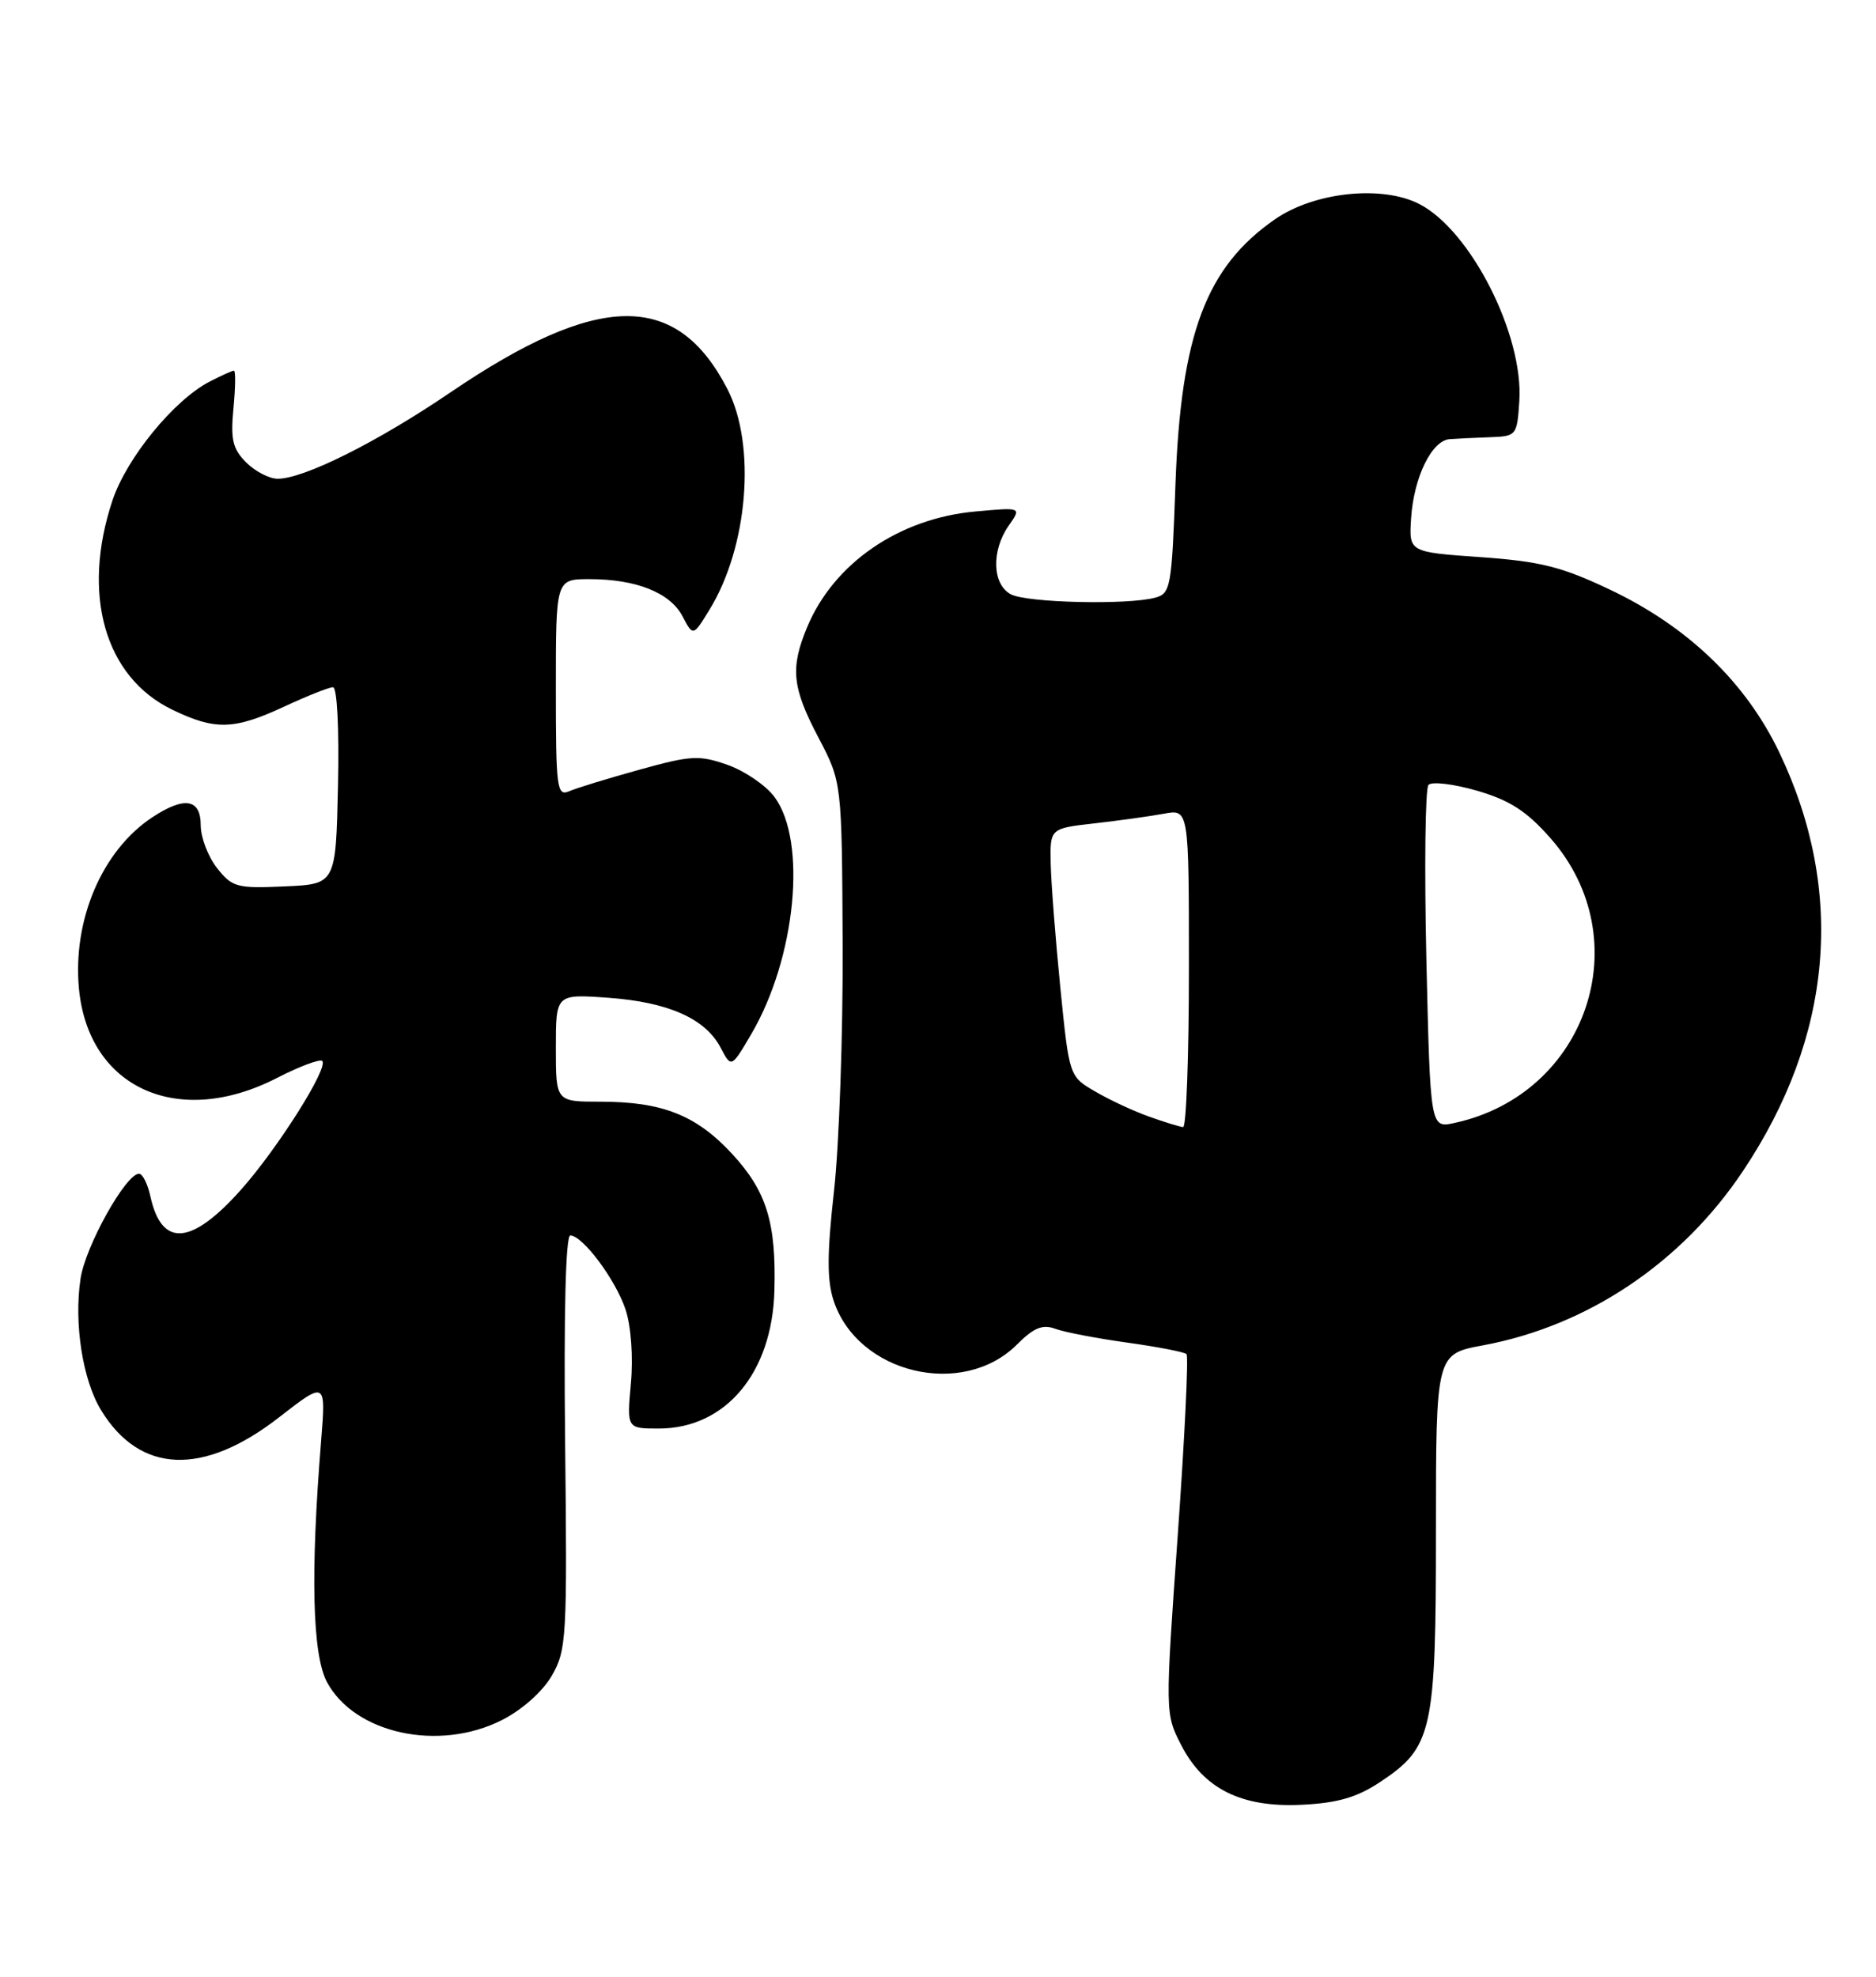 <?xml version="1.0" encoding="UTF-8" standalone="no"?>
<!DOCTYPE svg PUBLIC "-//W3C//DTD SVG 1.1//EN" "http://www.w3.org/Graphics/SVG/1.1/DTD/svg11.dtd" >
<svg xmlns="http://www.w3.org/2000/svg" xmlns:xlink="http://www.w3.org/1999/xlink" version="1.1" viewBox="0 0 243 256">
 <g >
 <path fill="currentColor"
d=" M 178.73 230.80 C 185.56 226.28 186.00 224.31 186.00 198.28 C 186.00 175.35 186.00 175.35 192.12 174.22 C 205.66 171.70 217.81 163.55 225.75 151.68 C 237.42 134.23 239.06 115.43 230.48 97.45 C 226.15 88.38 218.64 81.15 208.54 76.36 C 202.29 73.39 199.53 72.70 191.78 72.15 C 182.50 71.50 182.50 71.50 182.78 67.14 C 183.12 61.83 185.45 57.04 187.78 56.87 C 188.72 56.80 191.07 56.69 193.00 56.62 C 196.43 56.50 196.51 56.40 196.80 51.92 C 197.35 43.36 190.51 29.86 183.86 26.43 C 179.05 23.94 170.25 24.86 165.16 28.39 C 156.23 34.57 152.96 43.29 152.26 62.67 C 151.78 76.05 151.64 76.86 149.63 77.40 C 146.03 78.37 132.98 78.06 130.93 76.96 C 128.52 75.67 128.39 71.32 130.66 68.07 C 132.33 65.69 132.33 65.69 126.34 66.24 C 116.45 67.13 108.00 72.94 104.55 81.22 C 102.34 86.52 102.60 89.04 106.03 95.55 C 109.05 101.31 109.05 101.31 109.15 122.40 C 109.20 134.01 108.69 148.33 108.03 154.23 C 107.12 162.37 107.11 165.79 107.98 168.44 C 111.10 177.90 124.70 181.14 131.74 174.11 C 133.90 171.94 135.05 171.47 136.69 172.08 C 137.87 172.52 142.06 173.32 146.01 173.87 C 149.96 174.42 153.42 175.09 153.69 175.36 C 153.97 175.63 153.45 186.22 152.55 198.88 C 150.92 221.76 150.92 221.93 152.97 225.93 C 155.89 231.66 160.80 234.11 168.63 233.72 C 173.23 233.50 175.76 232.77 178.73 230.80 Z  M 65.02 222.75 C 67.64 221.42 70.28 219.07 71.48 217.00 C 73.39 213.69 73.48 212.08 73.20 186.75 C 73.02 170.17 73.27 160.00 73.87 160.00 C 75.48 160.00 79.76 165.74 81.04 169.62 C 81.74 171.75 82.03 175.75 81.72 179.15 C 81.19 185.00 81.19 185.00 85.34 185.00 C 93.99 184.99 100.03 177.79 100.31 167.13 C 100.55 158.33 99.30 154.28 94.86 149.46 C 90.21 144.42 85.81 142.67 77.75 142.67 C 72.00 142.67 72.00 142.67 72.00 135.70 C 72.00 128.73 72.00 128.73 78.76 129.21 C 86.55 129.77 91.36 131.90 93.34 135.67 C 94.73 138.32 94.73 138.32 97.33 133.89 C 103.09 124.05 104.57 108.94 100.32 103.21 C 99.22 101.72 96.49 99.85 94.26 99.06 C 90.57 97.76 89.52 97.82 82.85 99.67 C 78.81 100.79 74.71 102.04 73.75 102.46 C 72.13 103.16 72.00 102.16 72.00 89.11 C 72.00 75.00 72.00 75.00 76.35 75.00 C 82.41 75.00 86.81 76.75 88.41 79.82 C 89.78 82.42 89.78 82.42 91.90 78.96 C 96.90 70.83 97.97 57.63 94.22 50.38 C 87.65 37.66 77.54 37.78 58.34 50.82 C 48.88 57.25 39.37 62.00 35.97 62.00 C 34.89 62.00 33.05 61.05 31.88 59.88 C 30.14 58.14 29.85 56.91 30.24 52.88 C 30.50 50.20 30.53 48.00 30.30 48.00 C 30.08 48.00 28.66 48.64 27.15 49.42 C 22.52 51.82 16.39 59.32 14.56 64.83 C 10.52 76.99 13.58 87.68 22.30 91.90 C 27.88 94.60 30.31 94.53 36.85 91.49 C 39.79 90.12 42.62 89.00 43.13 89.00 C 43.67 89.00 43.94 94.35 43.78 101.75 C 43.50 114.50 43.50 114.50 36.86 114.79 C 30.68 115.07 30.07 114.90 28.11 112.41 C 26.95 110.94 26.00 108.44 26.00 106.87 C 26.00 103.44 23.89 103.10 19.73 105.84 C 13.23 110.13 9.38 119.14 10.23 128.07 C 11.47 140.92 23.08 146.16 35.85 139.61 C 38.79 138.10 41.44 137.11 41.74 137.40 C 42.59 138.25 35.95 148.76 31.21 154.08 C 24.77 161.30 20.94 161.58 19.48 154.93 C 19.13 153.32 18.47 152.00 18.01 152.00 C 16.30 152.00 11.06 161.38 10.43 165.60 C 9.56 171.41 10.71 178.75 13.11 182.65 C 18.14 190.86 26.31 191.19 36.13 183.56 C 42.22 178.83 42.22 178.83 41.59 186.66 C 40.20 203.77 40.46 214.30 42.35 217.83 C 45.94 224.52 56.85 226.89 65.02 222.75 Z  M 148.86 144.61 C 146.85 143.90 143.70 142.43 141.86 141.35 C 138.50 139.40 138.50 139.40 137.35 127.95 C 136.72 121.65 136.16 114.42 136.10 111.89 C 136.00 107.28 136.00 107.28 141.75 106.63 C 144.91 106.27 148.96 105.71 150.75 105.38 C 154.00 104.77 154.00 104.77 154.00 125.39 C 154.00 136.72 153.66 145.98 153.25 145.96 C 152.84 145.93 150.86 145.33 148.86 144.61 Z  M 184.76 124.30 C 184.49 112.31 184.61 102.12 185.03 101.65 C 185.45 101.18 188.28 101.52 191.32 102.40 C 195.58 103.64 197.74 105.04 200.83 108.54 C 212.36 121.65 205.59 141.72 188.38 145.43 C 185.27 146.10 185.27 146.10 184.76 124.30 Z "/>
</g>
</svg>